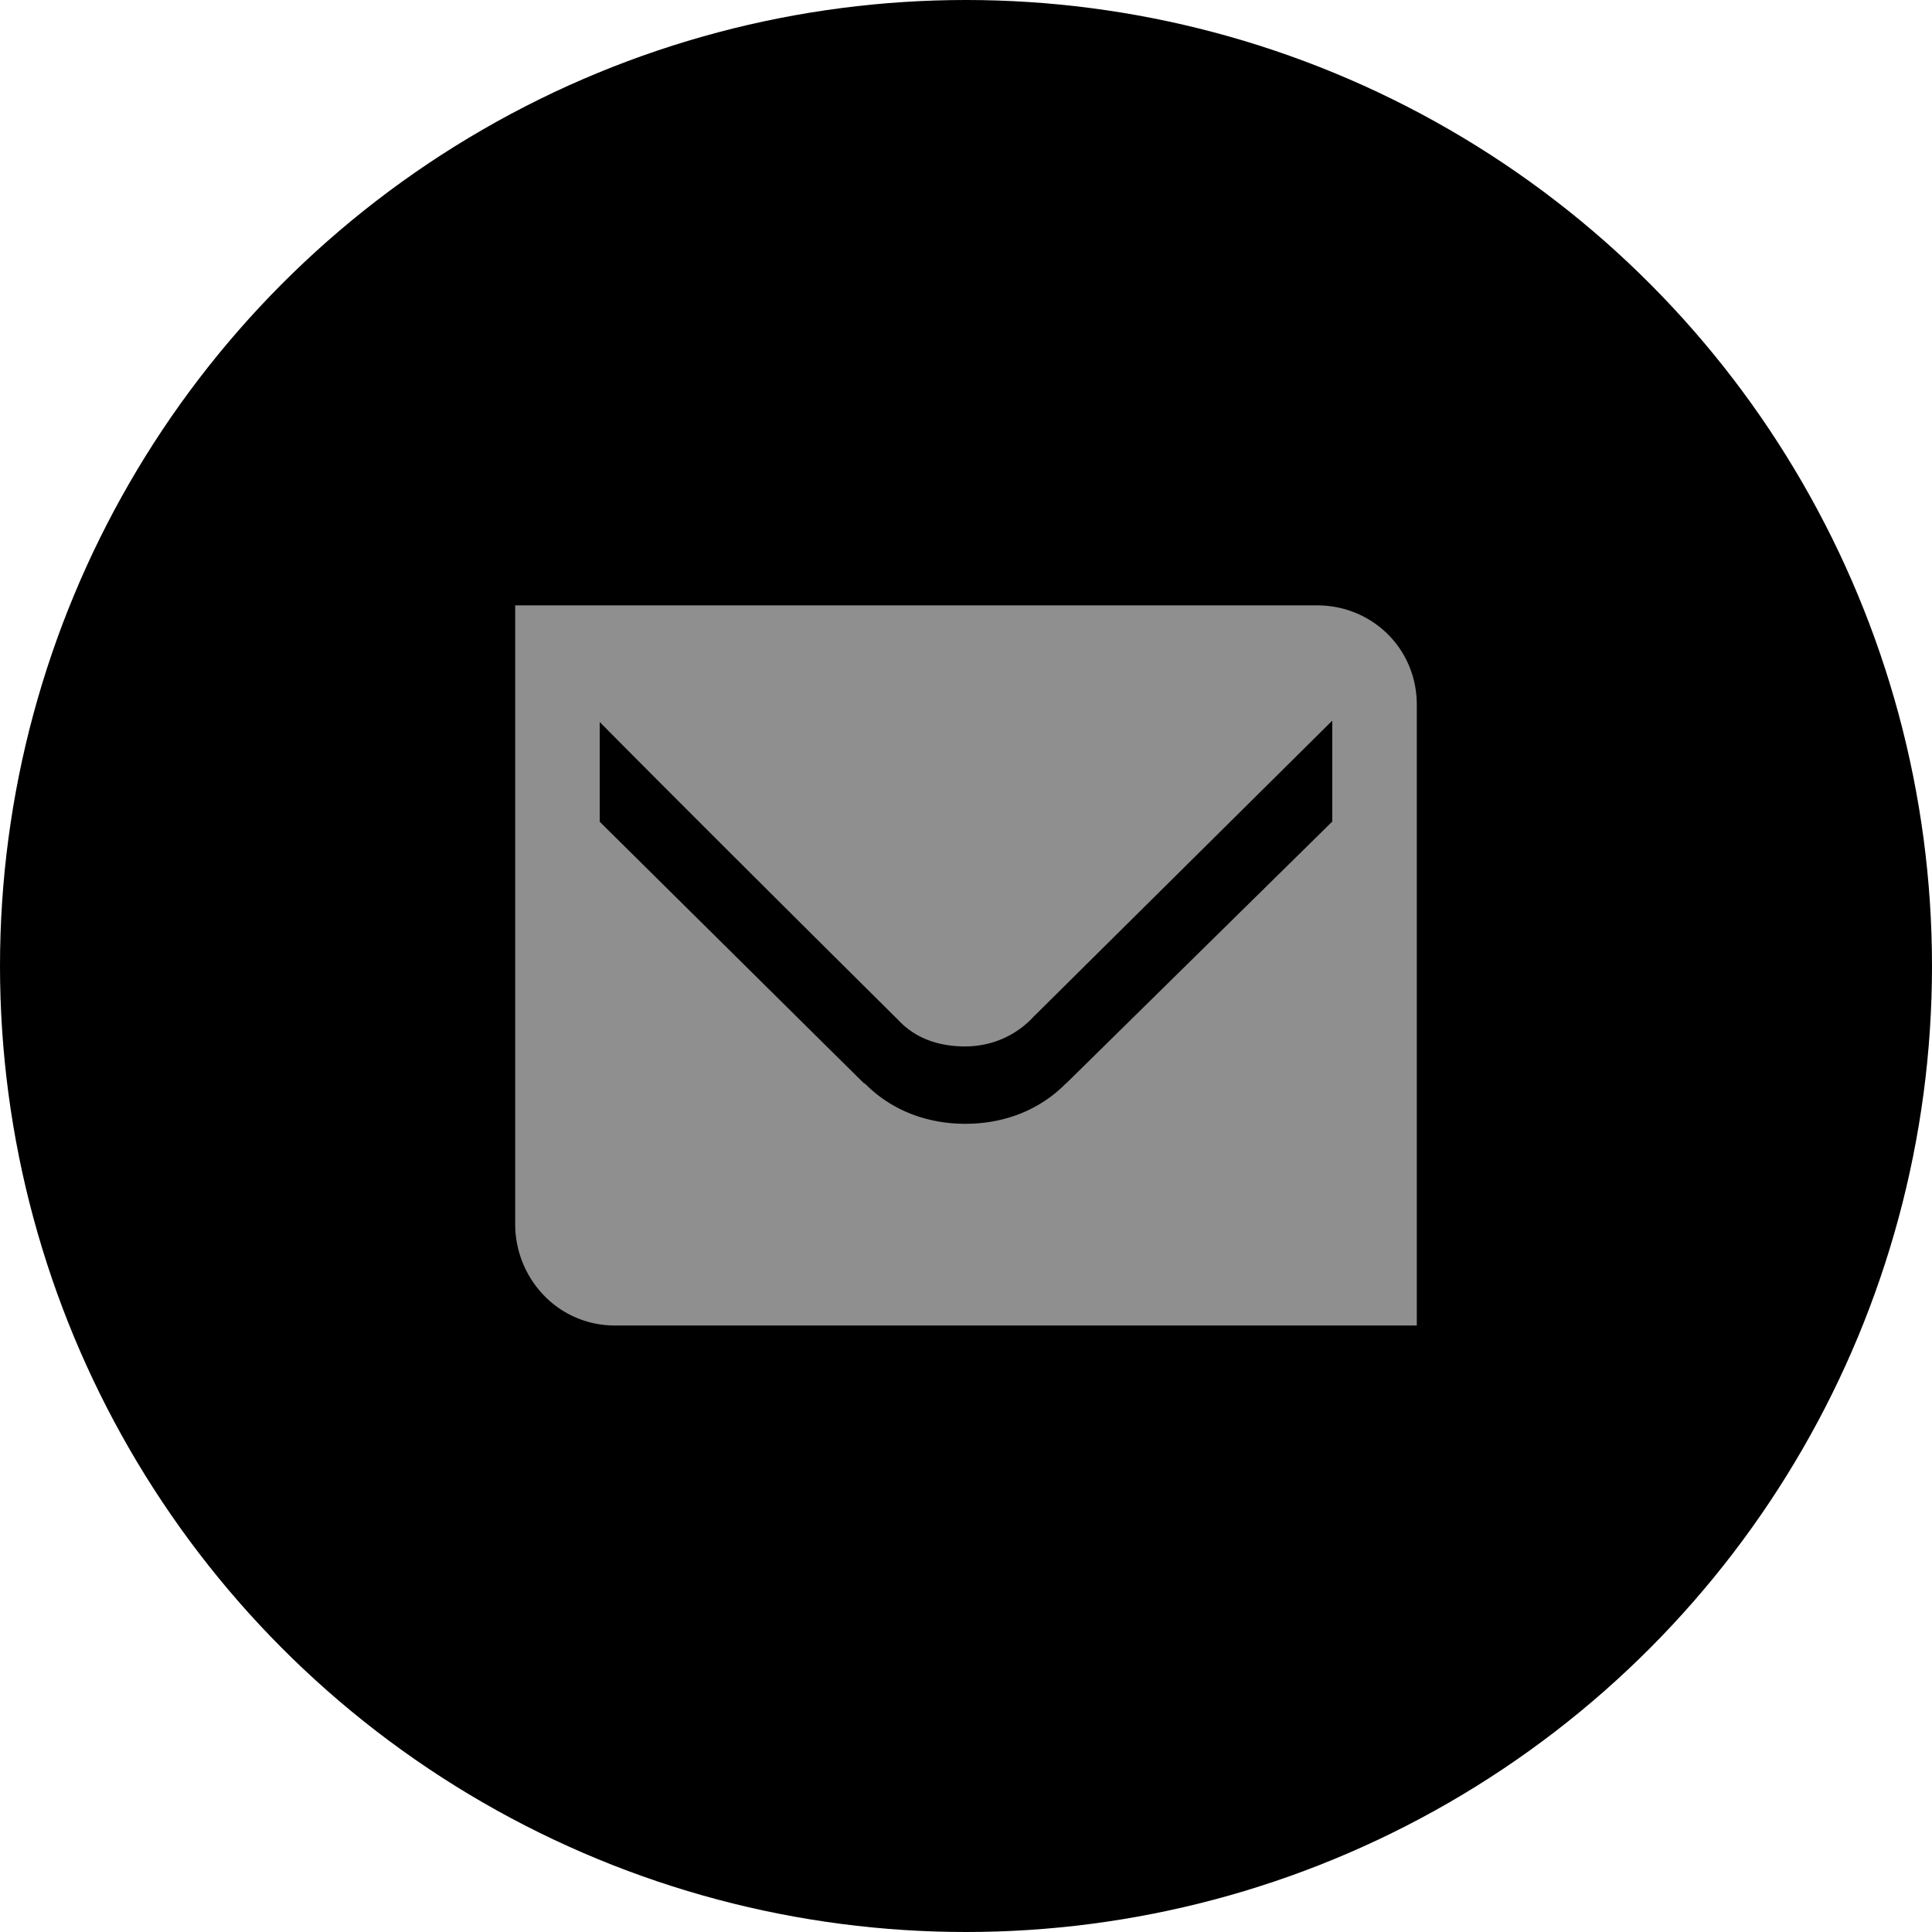 <svg xmlns="http://www.w3.org/2000/svg" xmlns:xlink="http://www.w3.org/1999/xlink" width="150" height="150" viewBox="0 0 150 150">
    <defs>
        <path id="a" d="M62.256 0H0v48.038a7.966 7.966 0 0 0 2.268 5.577 7.619 7.619 0 0 0 5.464 2.296H70V7.72C70 3.354 66.528 0 62.256 0zm1.181 16.786l-20.67 20.339h-.018c-2.026 2.057-4.772 3.126-7.799 3.126s-5.771-1.069-7.801-3.126h-.055L6.562 16.8V9.058c8.226 8.31 23.188 23.146 23.188 23.146 1.339 1.432 3.161 2.04 5.173 2.04 2.13 0 4.048-.877 5.404-2.397h.01l23.1-22.897v7.836z"/>
    </defs>
    <g fill="none" fill-rule="evenodd">
        <circle cx="75" cy="75" r="75" fill="#000"/>
        <use fill="#8F8F8F" fill-rule="nonzero" transform="translate(40 47)" xlink:href="#a"/>
    </g>
</svg>
